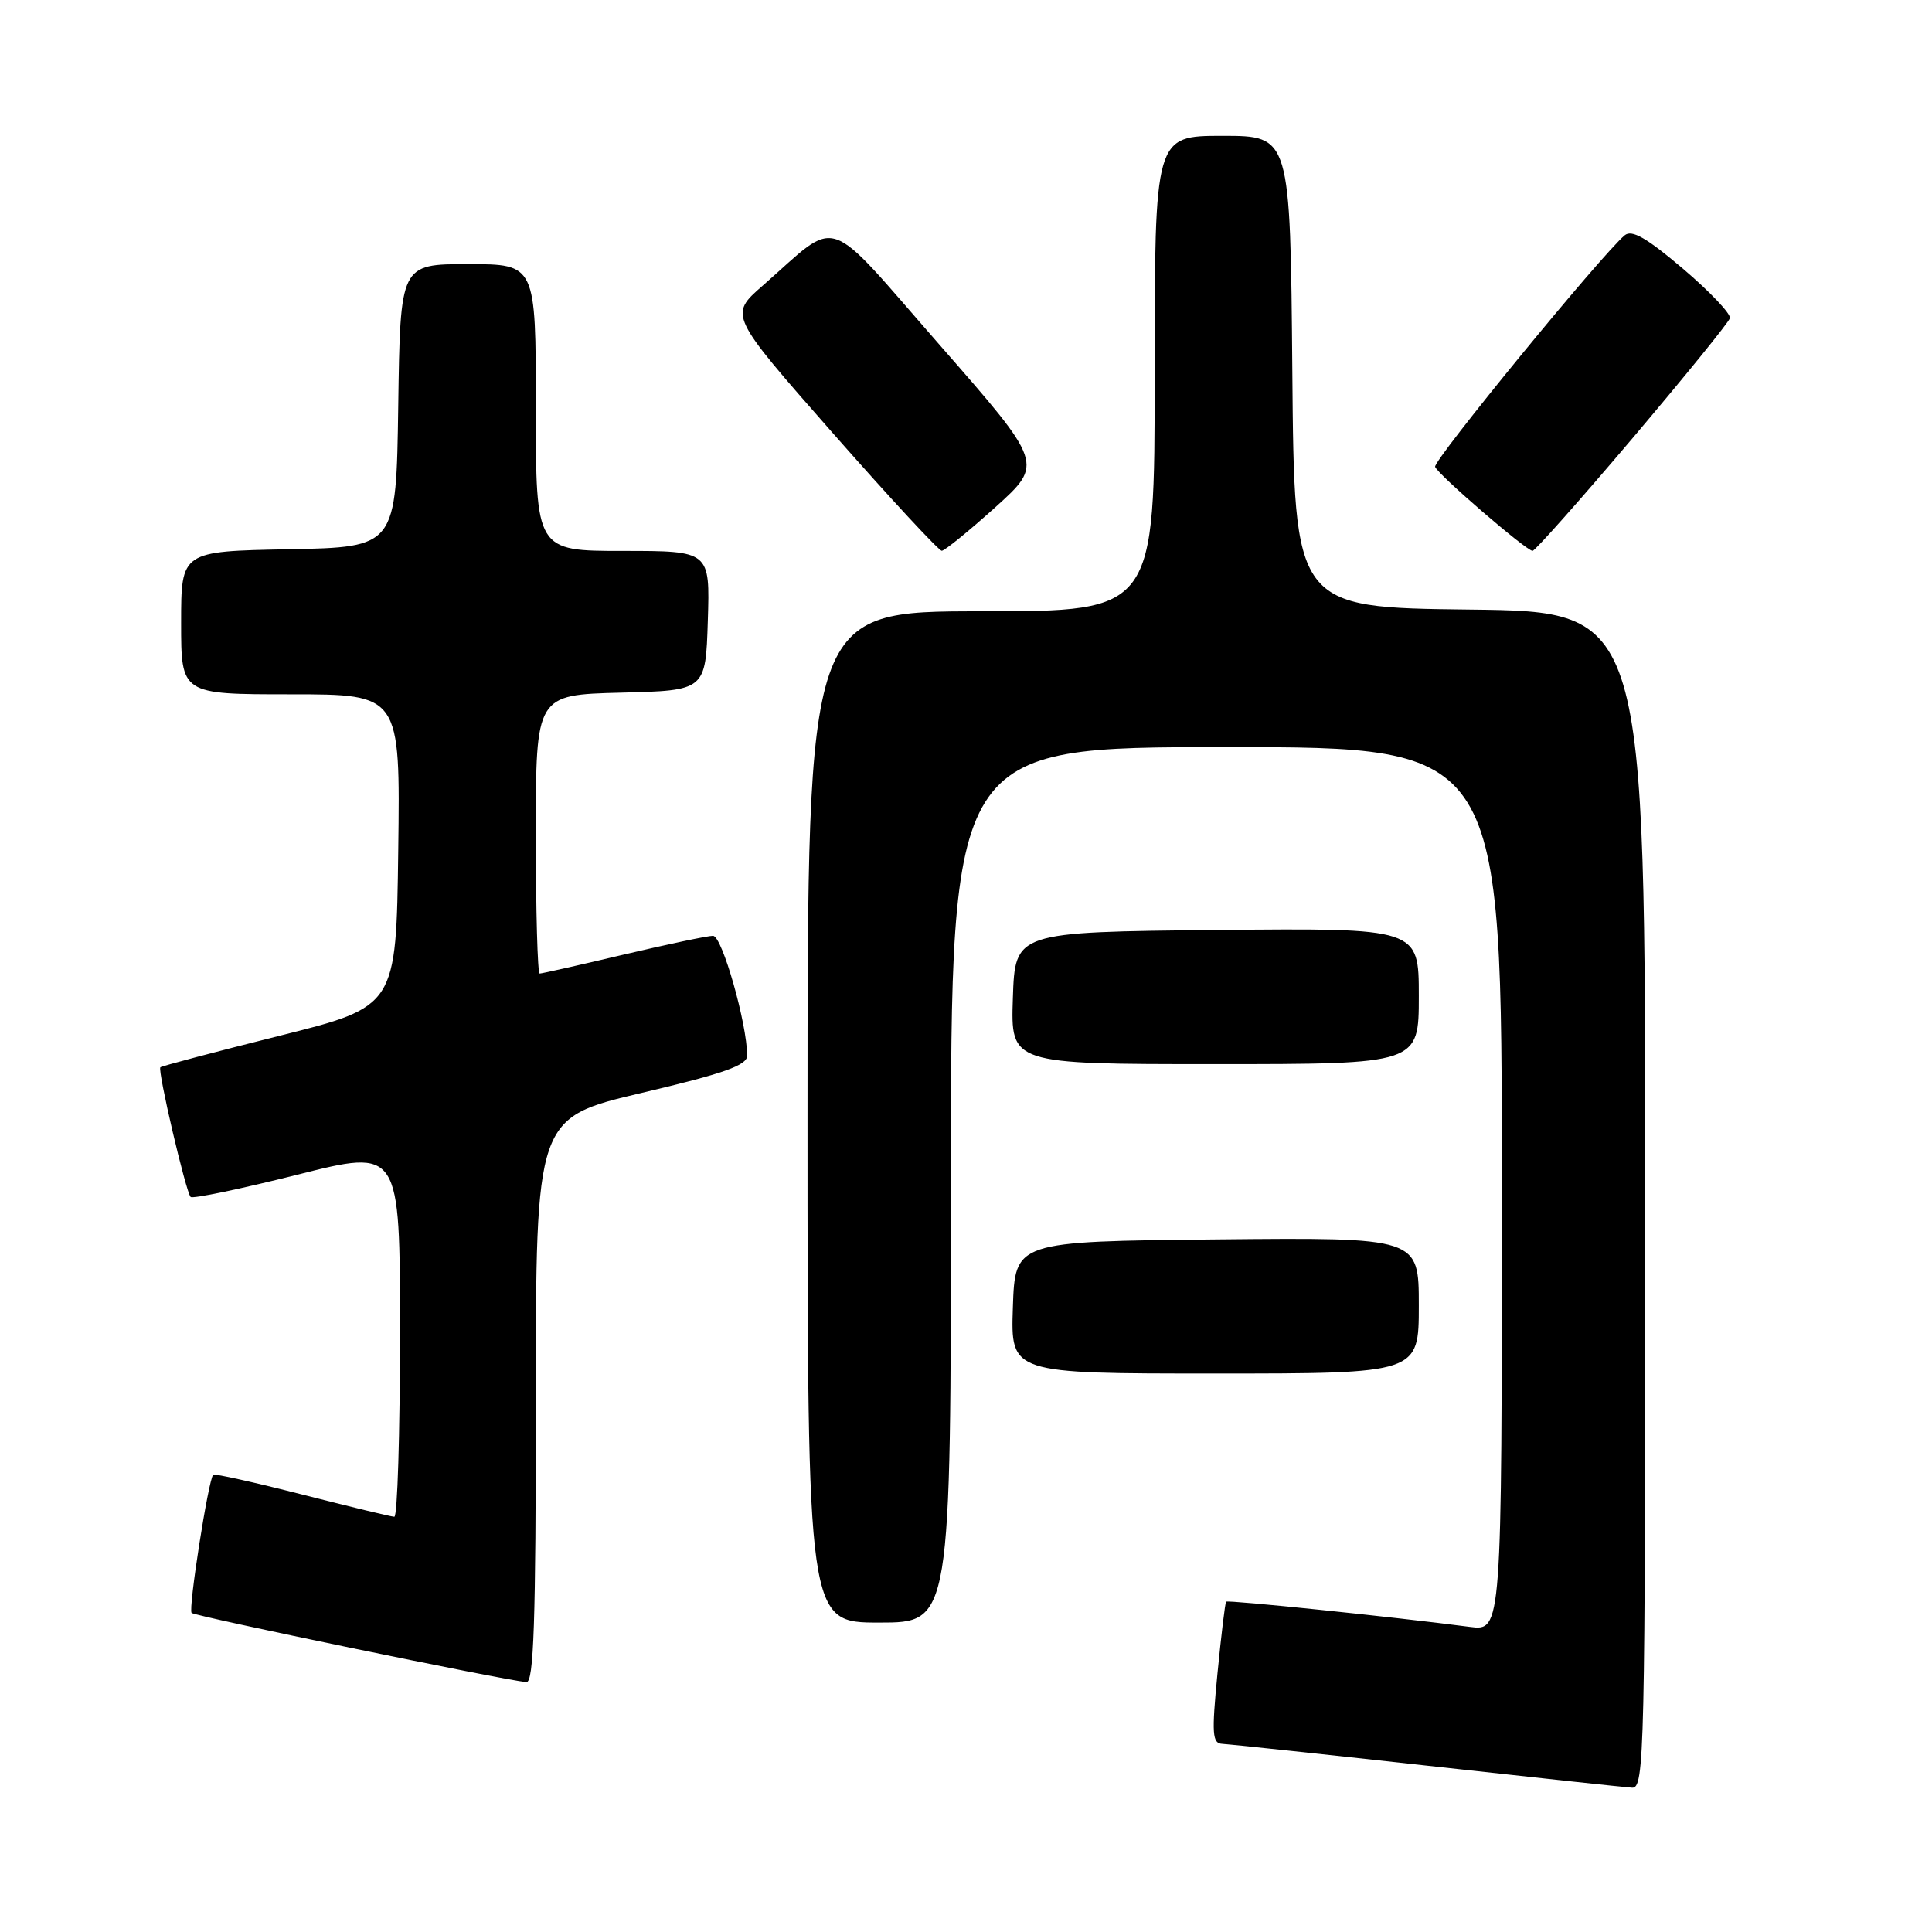 <?xml version="1.0" encoding="UTF-8" standalone="no"?>
<!DOCTYPE svg PUBLIC "-//W3C//DTD SVG 1.1//EN" "http://www.w3.org/Graphics/SVG/1.1/DTD/svg11.dtd" >
<svg xmlns="http://www.w3.org/2000/svg" xmlns:xlink="http://www.w3.org/1999/xlink" version="1.1" viewBox="0 0 256 256">
 <g >
 <path fill="currentColor"
d=" M 218.00 159.02 C 218.00 81.04 218.00 81.04 194.75 80.77 C 171.50 80.50 171.50 80.50 171.24 49.25 C 170.97 18.00 170.97 18.00 161.99 18.00 C 153.00 18.00 153.00 18.00 153.00 49.50 C 153.00 81.00 153.00 81.00 130.00 81.00 C 107.00 81.00 107.00 81.00 107.00 148.00 C 107.00 215.00 107.00 215.00 116.50 215.00 C 126.00 215.00 126.00 215.00 126.00 157.00 C 126.00 99.00 126.00 99.00 162.50 99.00 C 199.00 99.00 199.00 99.00 199.00 157.56 C 199.00 216.12 199.00 216.12 194.75 215.57 C 184.68 214.25 162.69 211.98 162.47 212.23 C 162.33 212.38 161.82 216.66 161.32 221.75 C 160.54 229.79 160.63 231.01 161.96 231.07 C 162.81 231.11 174.97 232.40 189.00 233.95 C 203.03 235.50 215.29 236.82 216.25 236.88 C 217.90 236.99 218.00 232.66 218.00 159.02 Z  M 71.00 185.57 C 71.00 148.13 71.00 148.13 85.00 144.82 C 95.94 142.24 99.00 141.16 99.00 139.88 C 99.00 135.67 95.68 124.00 94.48 124.00 C 93.76 124.00 88.42 125.13 82.60 126.50 C 76.78 127.88 71.79 129.00 71.51 129.00 C 71.23 129.00 71.00 120.69 71.00 110.53 C 71.00 92.07 71.00 92.07 82.25 91.78 C 93.50 91.50 93.50 91.50 93.79 82.25 C 94.08 73.00 94.08 73.00 82.54 73.00 C 71.00 73.00 71.00 73.00 71.00 54.00 C 71.00 35.00 71.00 35.00 62.02 35.00 C 53.04 35.00 53.04 35.00 52.77 53.75 C 52.50 72.50 52.50 72.50 38.25 72.78 C 24.00 73.05 24.00 73.05 24.00 82.53 C 24.00 92.00 24.00 92.00 38.52 92.00 C 53.04 92.00 53.04 92.00 52.77 112.69 C 52.50 133.38 52.50 133.38 37.02 137.25 C 28.51 139.38 21.41 141.26 21.25 141.42 C 20.85 141.81 24.63 157.97 25.26 158.60 C 25.53 158.87 31.89 157.54 39.38 155.66 C 53.00 152.22 53.00 152.22 53.00 176.61 C 53.00 190.03 52.66 200.99 52.25 200.98 C 51.84 200.97 46.34 199.64 40.03 198.03 C 33.72 196.42 28.42 195.24 28.25 195.41 C 27.61 196.06 24.92 213.25 25.39 213.72 C 25.83 214.17 66.69 222.61 69.75 222.89 C 70.73 222.98 71.00 214.91 71.00 185.57 Z  M 188.00 172.98 C 188.00 163.97 188.00 163.97 161.25 164.23 C 134.50 164.50 134.50 164.50 134.21 173.25 C 133.92 182.00 133.92 182.00 160.96 182.00 C 188.00 182.00 188.00 182.00 188.00 172.98 Z  M 188.00 131.98 C 188.00 122.97 188.00 122.97 161.25 123.23 C 134.50 123.50 134.50 123.50 134.21 132.25 C 133.92 141.00 133.92 141.00 160.96 141.00 C 188.00 141.00 188.00 141.00 188.00 131.98 Z  M 131.89 67.21 C 138.28 61.44 138.28 61.44 124.53 45.73 C 108.97 27.96 111.42 28.78 101.05 37.86 C 96.60 41.75 96.60 41.75 110.34 57.38 C 117.90 65.97 124.41 72.99 124.79 72.98 C 125.18 72.97 128.38 70.37 131.89 67.21 Z  M 216.30 58.09 C 223.25 49.88 229.07 42.71 229.22 42.16 C 229.37 41.60 226.59 38.66 223.03 35.63 C 218.20 31.52 216.23 30.39 215.28 31.18 C 212.25 33.70 189.85 61.05 190.16 61.86 C 190.56 62.91 202.24 72.98 203.07 72.99 C 203.39 73.00 209.34 66.29 216.30 58.09 Z "/>
</g>
</svg>